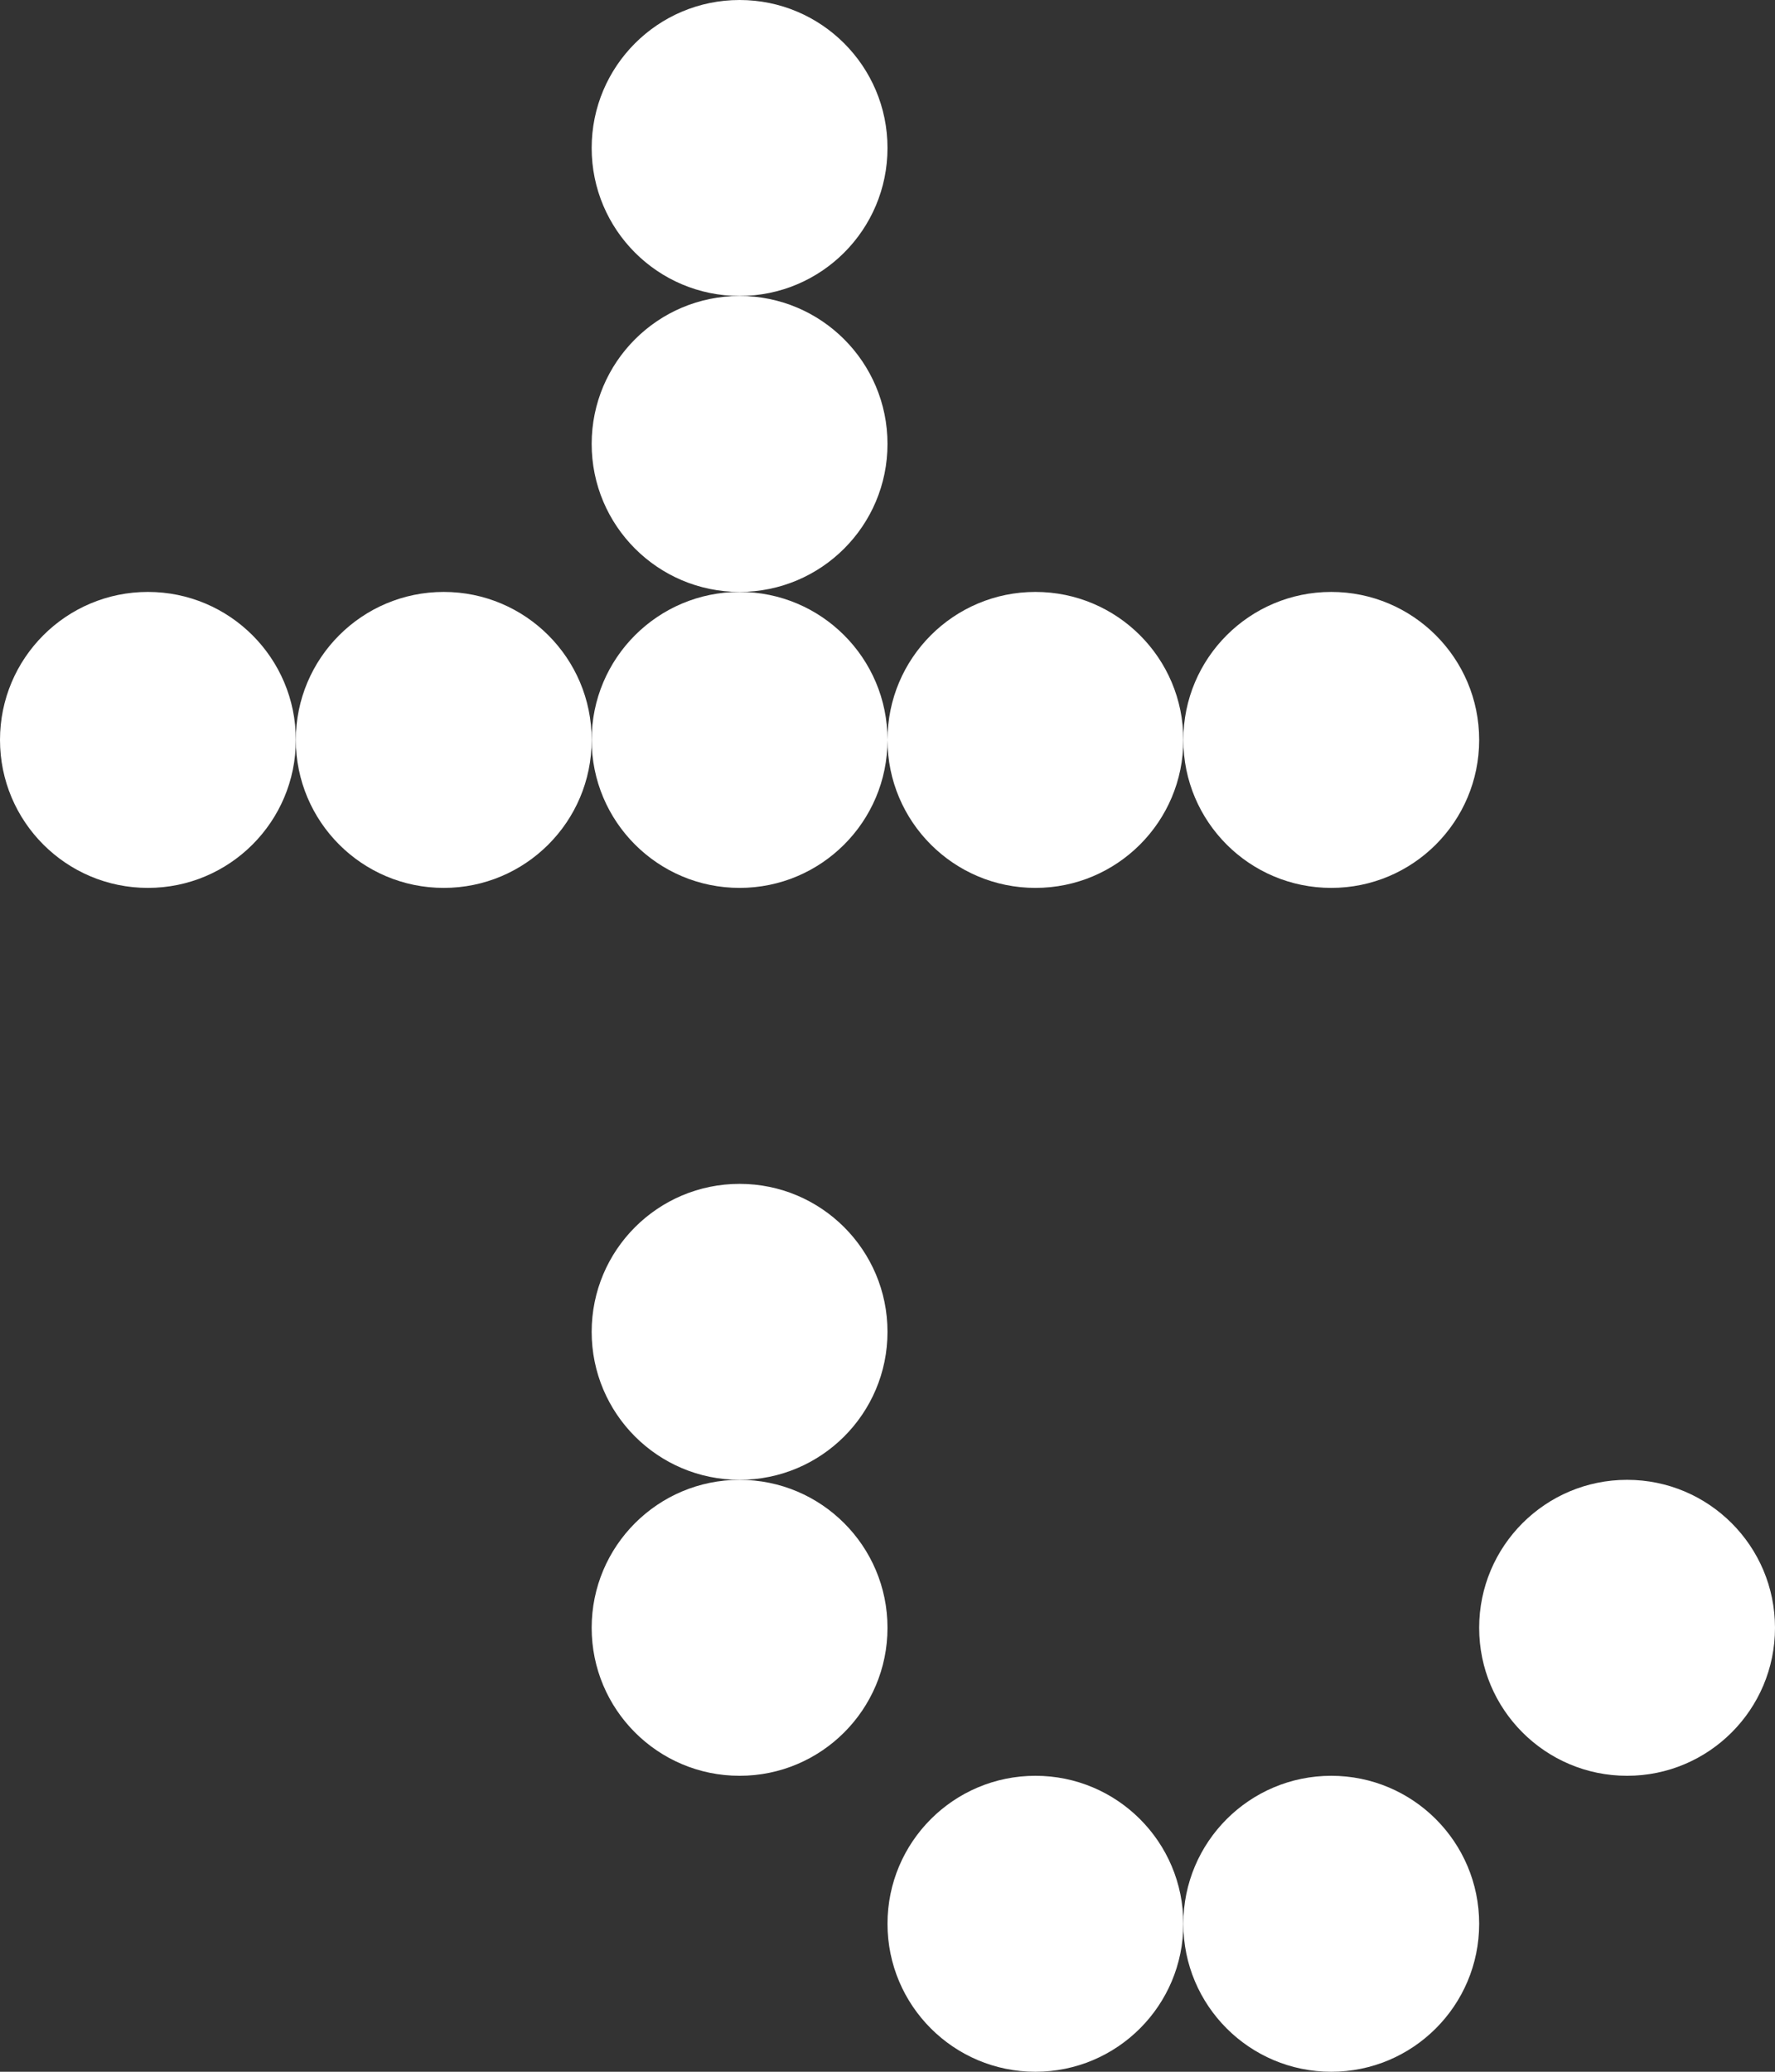 <svg width="12" height="14" viewBox="0 0 12 14" fill="none" xmlns="http://www.w3.org/2000/svg">
<rect x="0" y="0" width="12" height="14" fill="#333333" stroke="none"/>
<circle cx="5" cy="1" r="1" fill="white"/>
<circle cx="5" cy="9" r="1" fill="white"/>
<circle cx="5" cy="3" r="1" fill="white"/>
<circle cx="5" cy="11" r="1" fill="white"/>
<circle cx="3" cy="5" r="1" fill="white"/>
<circle cx="1" cy="5" r="1" fill="white"/>
<circle cx="5" cy="5" r="1" fill="white"/>
<circle cx="7" cy="5" r="1" fill="white"/>
<circle cx="7" cy="13" r="1" fill="white"/>
<circle cx="9" cy="5" r="1" fill="white"/>
<circle cx="9" cy="13" r="1" fill="white"/>
<circle cx="11" cy="11" r="1" fill="white"/>
</svg>
